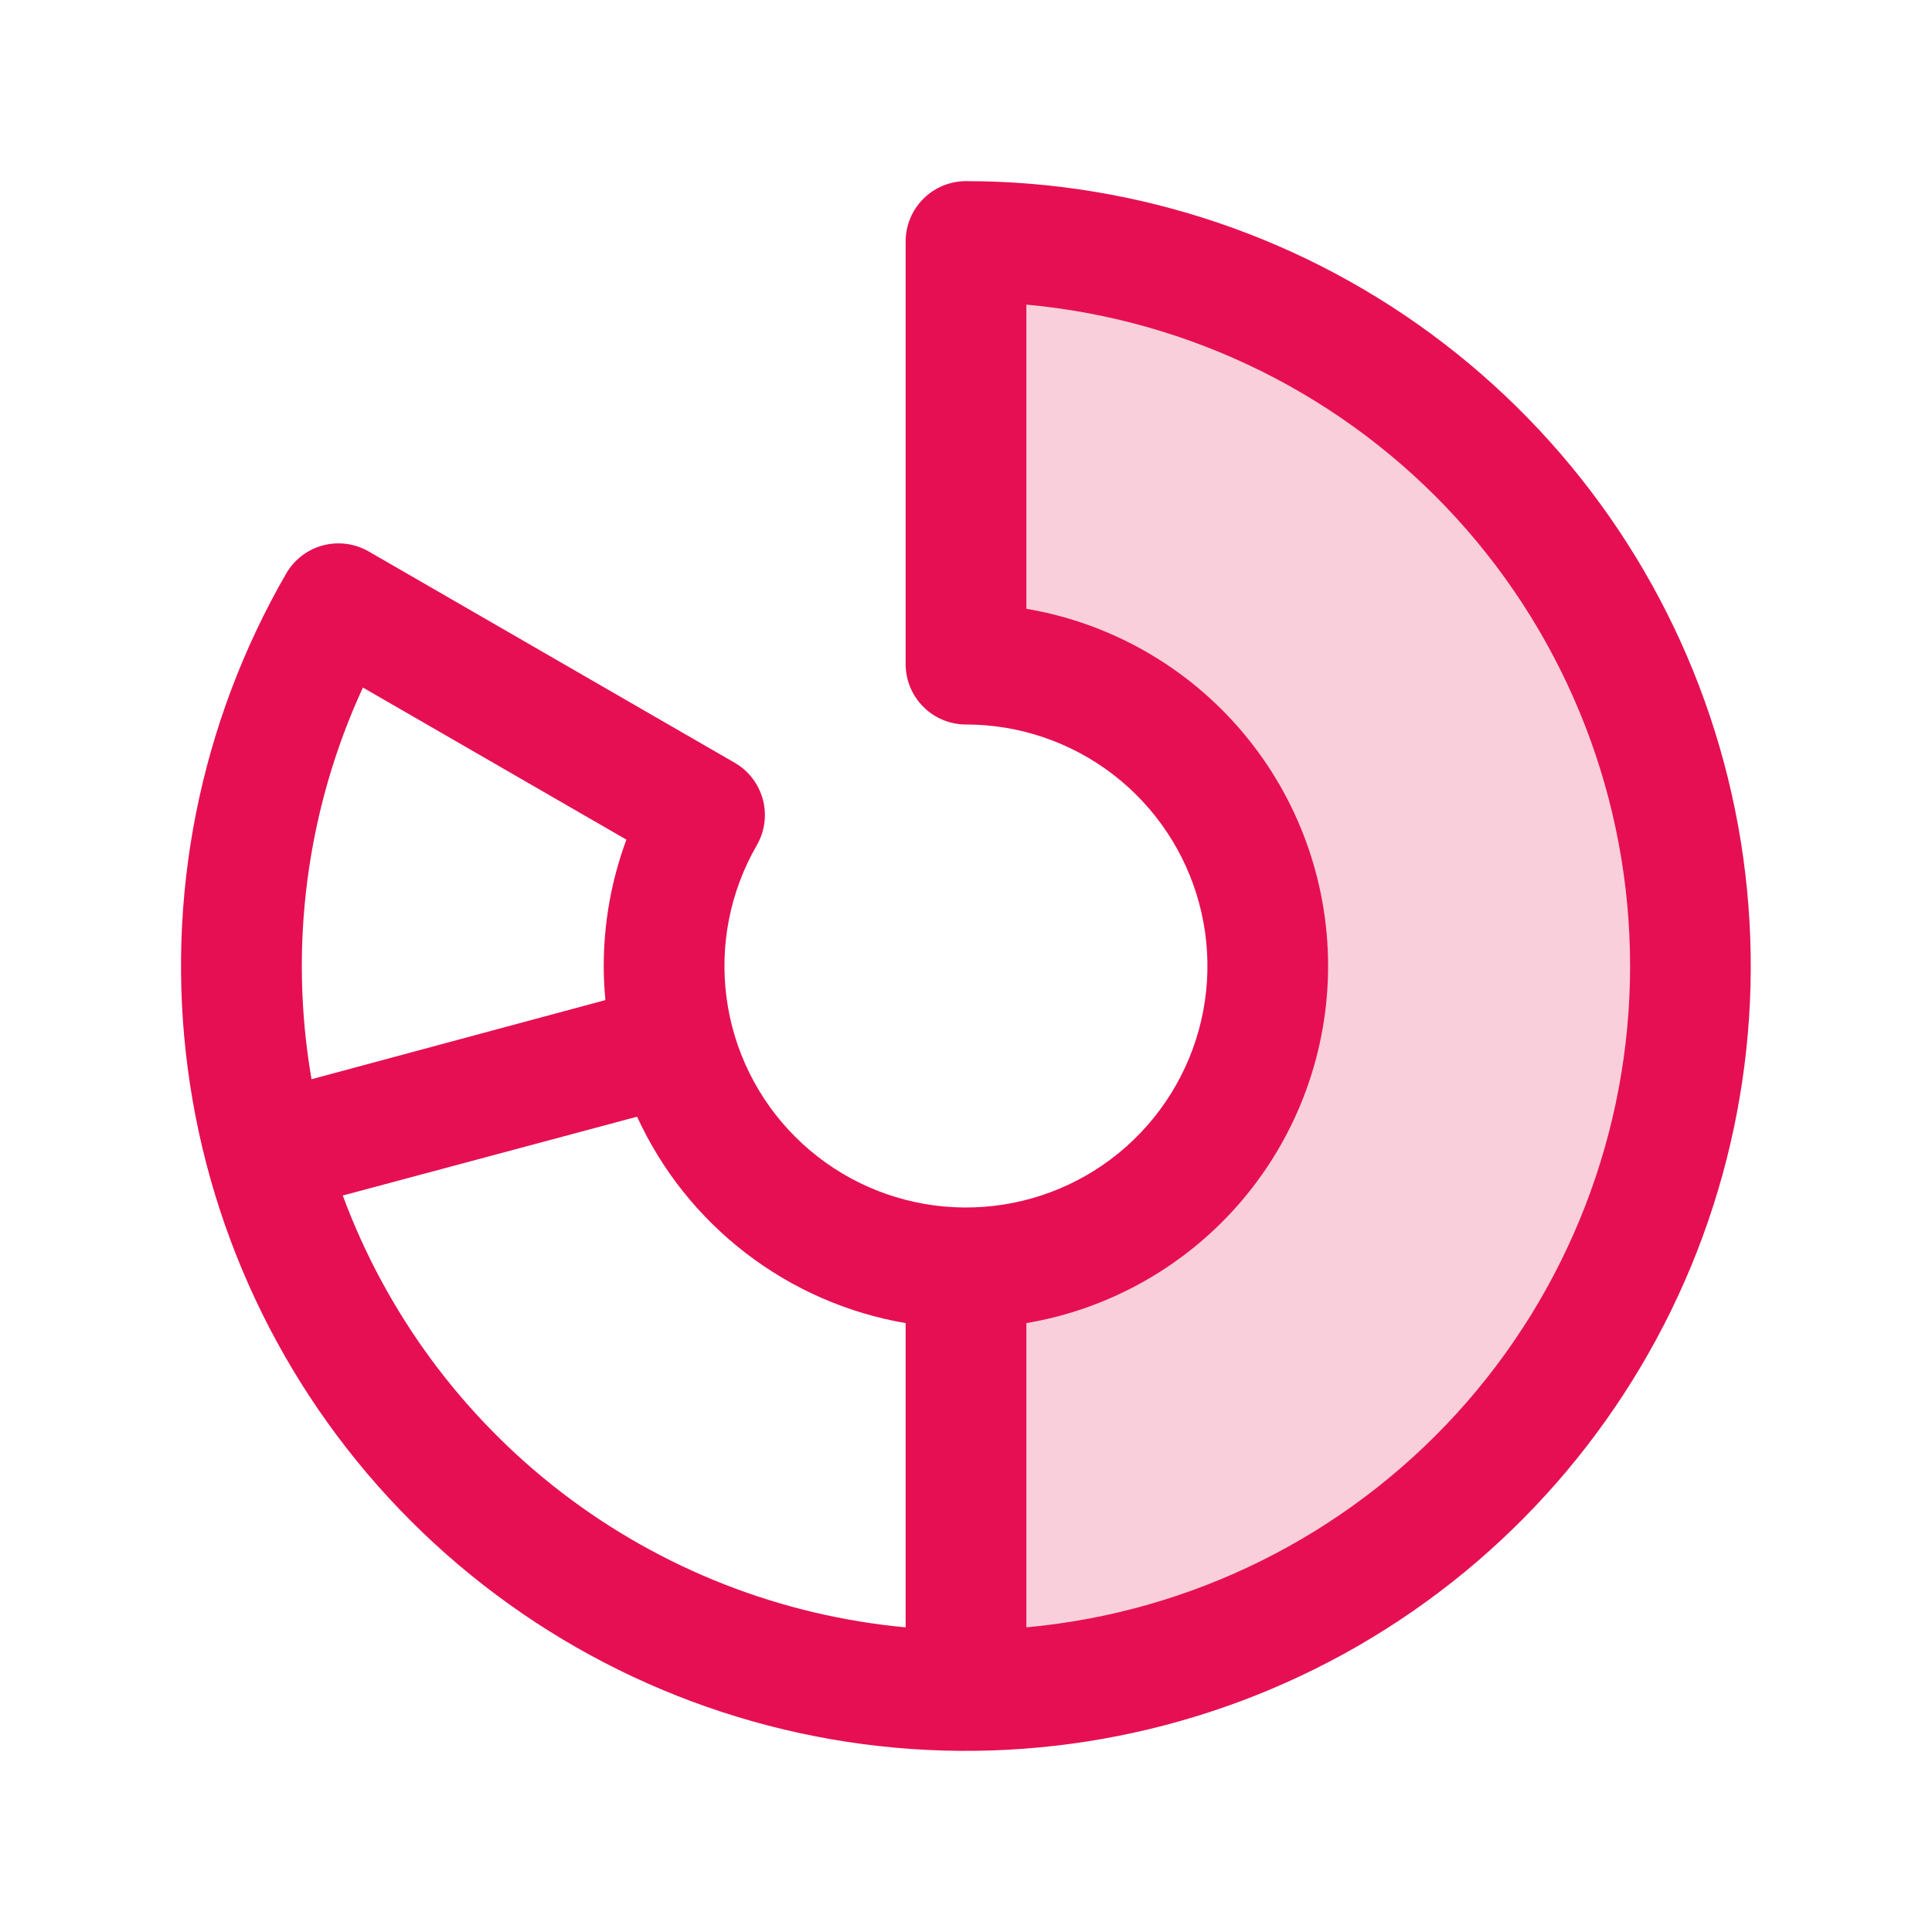 <svg width="45" height="45" viewBox="0 0 45 45" fill="none" xmlns="http://www.w3.org/2000/svg">
<path opacity="0.2" d="M39.375 22.5C39.375 26.976 37.597 31.268 34.432 34.432C31.268 37.597 26.976 39.375 22.5 39.375V29.531C24.365 29.531 26.153 28.791 27.472 27.472C28.791 26.153 29.531 24.365 29.531 22.5C29.531 20.635 28.791 18.847 27.472 17.528C26.153 16.209 24.365 15.469 22.5 15.469V5.625C26.976 5.625 31.268 7.403 34.432 10.568C37.597 13.732 39.375 18.024 39.375 22.5Z" fill="#E60F53"/>
<path d="M22.5 4.219C22.127 4.219 21.769 4.367 21.506 4.631C21.242 4.894 21.094 5.252 21.094 5.625V15.469C21.094 15.842 21.242 16.199 21.506 16.463C21.769 16.727 22.127 16.875 22.5 16.875C23.738 16.875 24.942 17.284 25.924 18.038C26.906 18.792 27.612 19.849 27.932 21.045C28.253 22.241 28.169 23.509 27.695 24.653C27.221 25.797 26.383 26.753 25.311 27.372C24.238 27.991 22.992 28.238 21.764 28.077C20.536 27.915 19.396 27.353 18.521 26.477C17.645 25.602 17.083 24.462 16.922 23.234C16.76 22.006 17.008 20.76 17.627 19.688C17.72 19.527 17.78 19.351 17.804 19.168C17.828 18.985 17.816 18.799 17.768 18.62C17.72 18.442 17.637 18.274 17.525 18.128C17.413 17.981 17.272 17.858 17.112 17.766L8.587 12.844C8.427 12.752 8.25 12.692 8.067 12.668C7.884 12.644 7.698 12.656 7.519 12.704C7.341 12.752 7.174 12.834 7.027 12.947C6.881 13.059 6.758 13.199 6.666 13.359C4.653 16.845 3.847 20.896 4.373 24.886C4.898 28.876 6.725 32.581 9.57 35.426C12.416 38.272 16.121 40.099 20.11 40.625C24.1 41.15 28.152 40.344 31.637 38.333C35.122 36.321 37.846 33.215 39.387 29.497C40.927 25.779 41.197 21.657 40.156 17.77C39.115 13.883 36.821 10.448 33.628 7.998C30.436 5.548 26.524 4.219 22.5 4.219ZM8.453 16.014L14.59 19.557C14.241 20.499 14.062 21.496 14.062 22.5C14.062 22.769 14.076 23.027 14.101 23.294L7.256 25.137C6.722 22.045 7.14 18.863 8.453 16.014ZM7.984 27.846L14.839 26.01C15.412 27.26 16.282 28.351 17.372 29.188C18.461 30.026 19.739 30.585 21.094 30.818V37.904C18.182 37.634 15.407 36.546 13.087 34.767C10.768 32.987 8.998 30.588 7.984 27.846ZM23.906 37.904V30.818C25.871 30.485 27.655 29.467 28.942 27.944C30.228 26.421 30.934 24.492 30.934 22.499C30.934 20.506 30.228 18.577 28.942 17.054C27.655 15.531 25.871 14.513 23.906 14.18V7.095C27.749 7.446 31.322 9.22 33.924 12.07C36.525 14.921 37.968 18.64 37.968 22.499C37.968 26.358 36.525 30.078 33.924 32.928C31.322 35.778 27.749 37.553 23.906 37.904Z" fill="#E60F53"/>
</svg>
